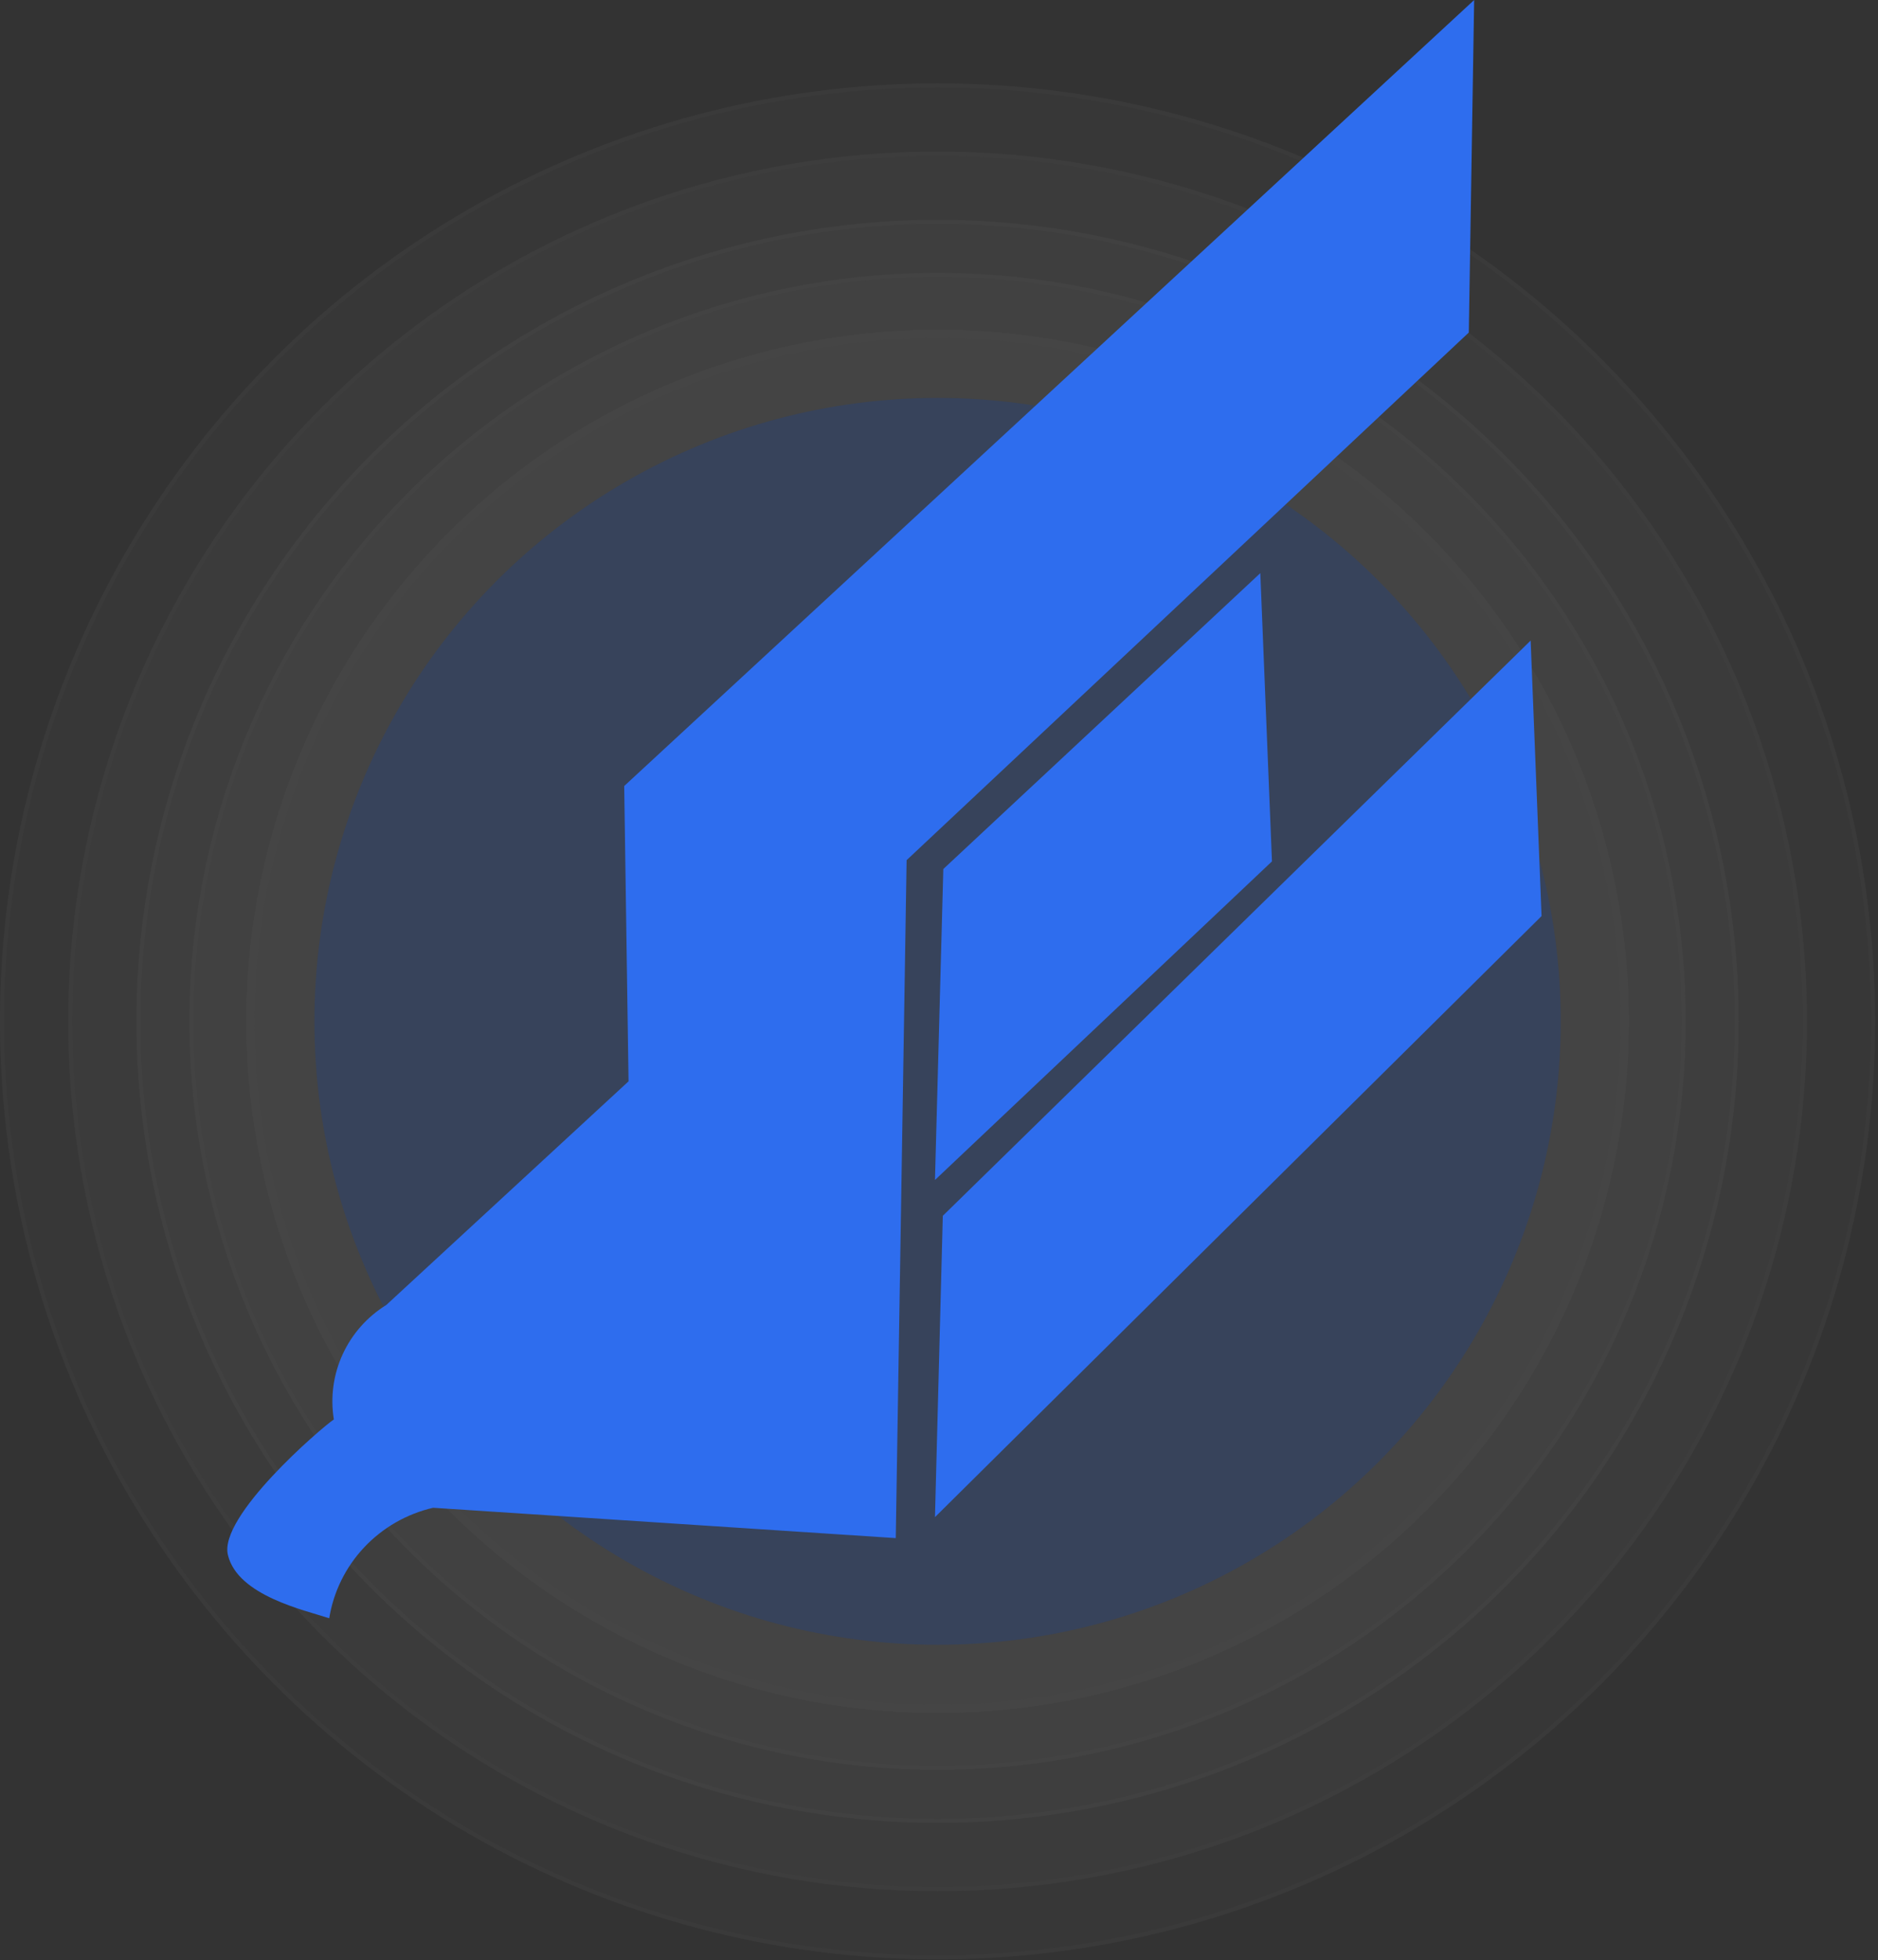 <svg width="463" height="483" viewBox="0 0 463 483" fill="none" xmlns="http://www.w3.org/2000/svg">
<rect x="0" y="0" width="463" height="483" fill="#333333" stroke="none"/>
<g opacity="0.2">
<circle cx="231.149" cy="251.696" r="231.149" fill="white" fill-opacity="0.1"/>
<circle cx="231.149" cy="251.696" r="230.649" stroke="#F2F2F2" stroke-opacity="0.1"/>
<circle cx="231.149" cy="251.696" r="214.338" fill="white" fill-opacity="0.1"/>
<circle cx="231.149" cy="251.696" r="213.838" stroke="#F2F2F2" stroke-opacity="0.1"/>
<circle cx="231.148" cy="251.695" r="197.527" fill="white" fill-opacity="0.1"/>
<circle cx="231.148" cy="251.695" r="197.027" stroke="#F2F2F2" stroke-opacity="0.1"/>
<circle cx="231.149" cy="251.696" r="184.452" fill="white" fill-opacity="0.1"/>
<circle cx="231.149" cy="251.696" r="183.952" stroke="#F2F2F2" stroke-opacity="0.1"/>
<circle cx="231.149" cy="251.695" r="170.443" fill="white" fill-opacity="0.1"/>
<circle cx="231.149" cy="251.695" r="169.443" stroke="#F2F2F2" stroke-opacity="0.1" stroke-width="2"/>
<circle cx="231.149" cy="251.695" r="153.632" fill="#4882F8"/>
</g>
<path d="M313.588 212.272L230.507 290.785L232.565 214.151L310.715 141.238L313.588 212.272Z" fill="#2E6DEE"/>
<path d="M380.053 225.748L230.507 373.865L232.438 299.612L377.364 157.854L380.053 225.748Z" fill="#2E6DEE"/>
<path d="M220.84 379.036L223.515 211.971L362.117 81.945L363.437 0L153.892 193.698L154.962 266.472L95.255 321.572C90.529 324.494 86.779 328.73 84.476 333.75C82.173 338.77 81.418 344.35 82.308 349.792C79.098 351.944 53.774 373.745 56.2 383.234C58.625 393.252 75.21 396.815 81.167 398.79C82.221 392.25 85.219 386.168 89.78 381.319C94.34 376.469 100.257 373.071 106.776 371.558" fill="#2E6DEE"/>
</svg>
